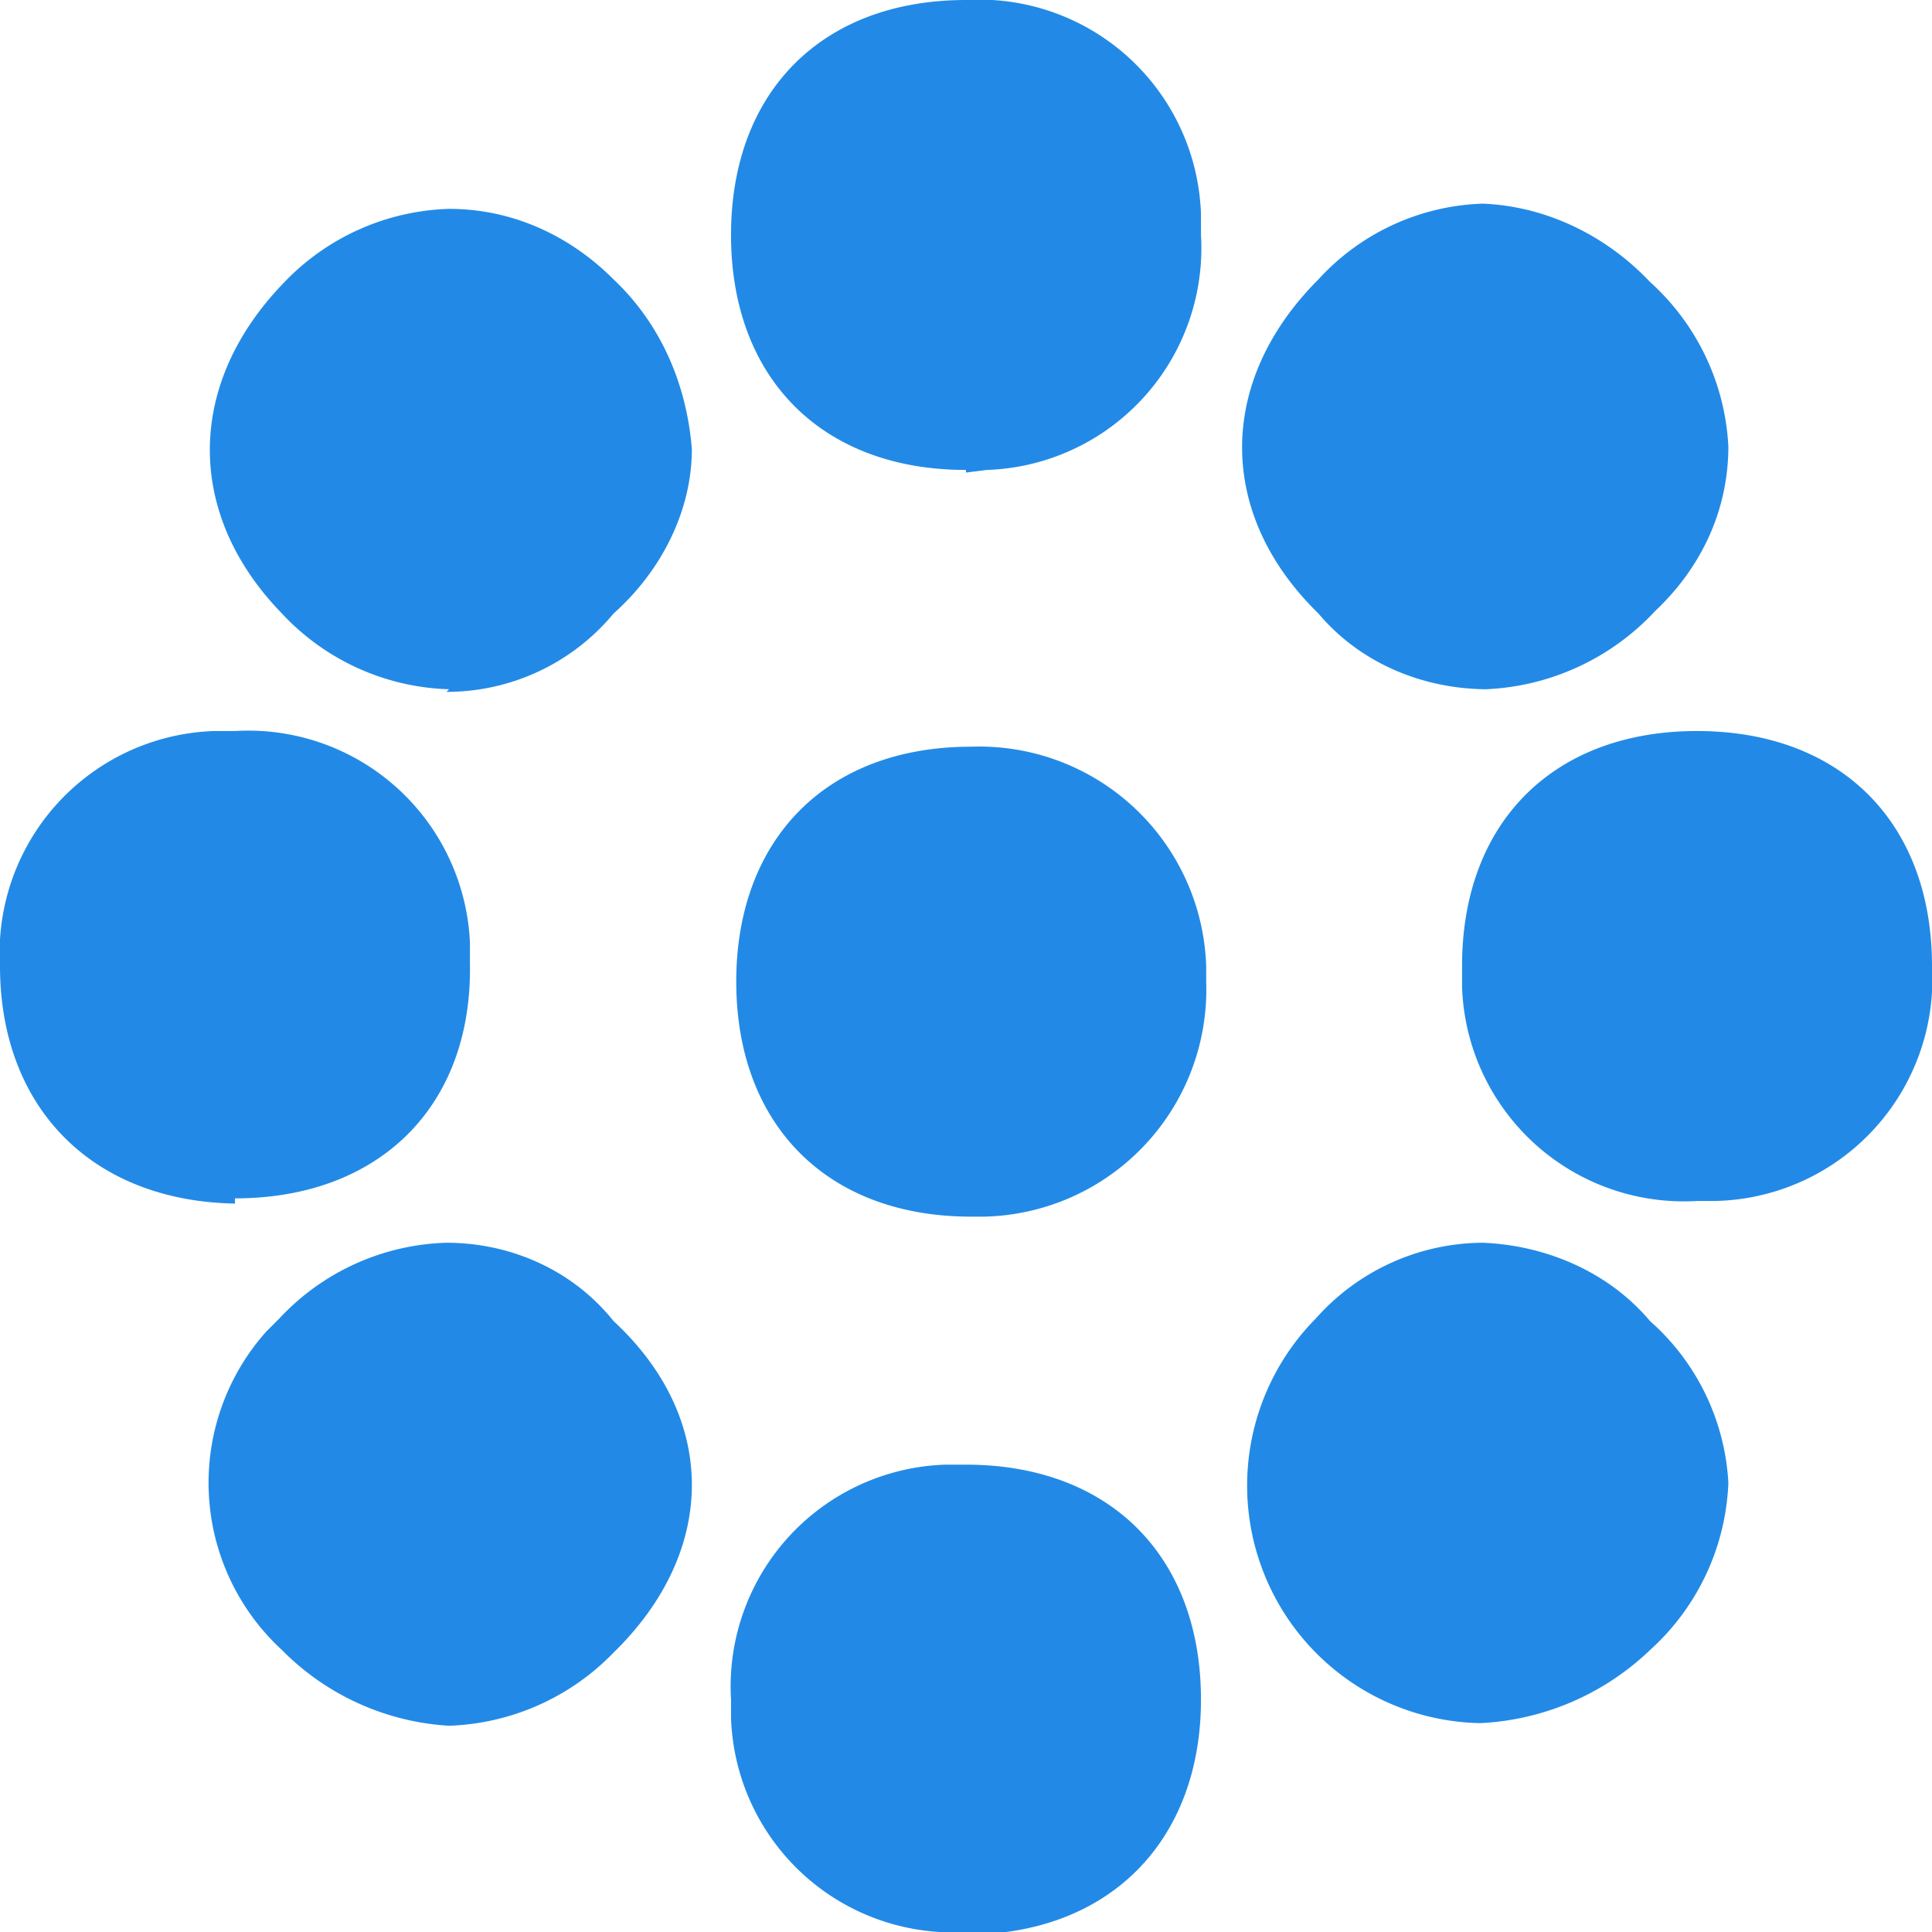 <svg xmlns="http://www.w3.org/2000/svg" viewBox="0 0 74 74"><path fill="#228ae6" d="M37 18c-5.5 0-9-3.5-9-9s3.5-9 9-9a8.5 8.5 0 0 1 9 8.2V9a8.5 8.5 0 0 1-8.2 9l-.8.1zm20 8.4c-2.5 0-4.9-1-6.5-2.9-3.9-3.8-3.9-8.9 0-12.8a8.9 8.9 0 0 1 6.3-2.9c2.4.1 4.7 1.2 6.4 3a9.1 9.1 0 0 1 3 6.3c0 2.4-1 4.6-2.8 6.3a9.4 9.4 0 0 1-6.5 3zM65 46a8.5 8.5 0 0 1-9-8.2V37c0-5.5 3.5-9 9-9s9 3.5 9 9a8.5 8.5 0 0 1-8.3 9zm-8.3 20a9.1 9.1 0 0 1-6.3-15.5 8.6 8.6 0 0 1 6.4-2.9c2.4.1 4.8 1.1 6.4 3a8.9 8.9 0 0 1 3 6.2 9.1 9.1 0 0 1-3 6.4 10.1 10.1 0 0 1-6.5 2.8zM37 74a8.5 8.5 0 0 1-9-8.2v-.7a8.5 8.5 0 0 1 8.2-9h.8c5.5 0 9 3.5 9 9 0 5.4-3.5 9-9 9zm-19.8-7.9a9.8 9.8 0 0 1-6.4-2.9 8.7 8.7 0 0 1-.6-12.2l.5-.5a9.1 9.1 0 0 1 6.4-2.9c2.4 0 4.8 1 6.4 3 4 3.7 4 8.8 0 12.7a9.2 9.2 0 0 1-6.3 2.8zM9 46.1C3.5 46 0 42.4 0 37a8.5 8.5 0 0 1 8.2-9H9a8.5 8.5 0 0 1 9 8.1v.8c.1 5.5-3.5 9-9 9zm8.2-19.7a9.1 9.1 0 0 1-6.4-2.9c-3.7-3.8-3.7-8.8.1-12.7A9.1 9.1 0 0 1 17.2 8c2.4 0 4.6 1 6.3 2.7 1.8 1.7 2.8 4 3 6.5 0 2.4-1.2 4.7-3 6.3a8.3 8.3 0 0 1-6.4 3zm20 20.2c-5.6 0-9-3.6-9-9s3.4-9 9-9a8.7 8.7 0 0 1 9 8.4v.6a8.7 8.7 0 0 1-8.5 9z"/></svg>